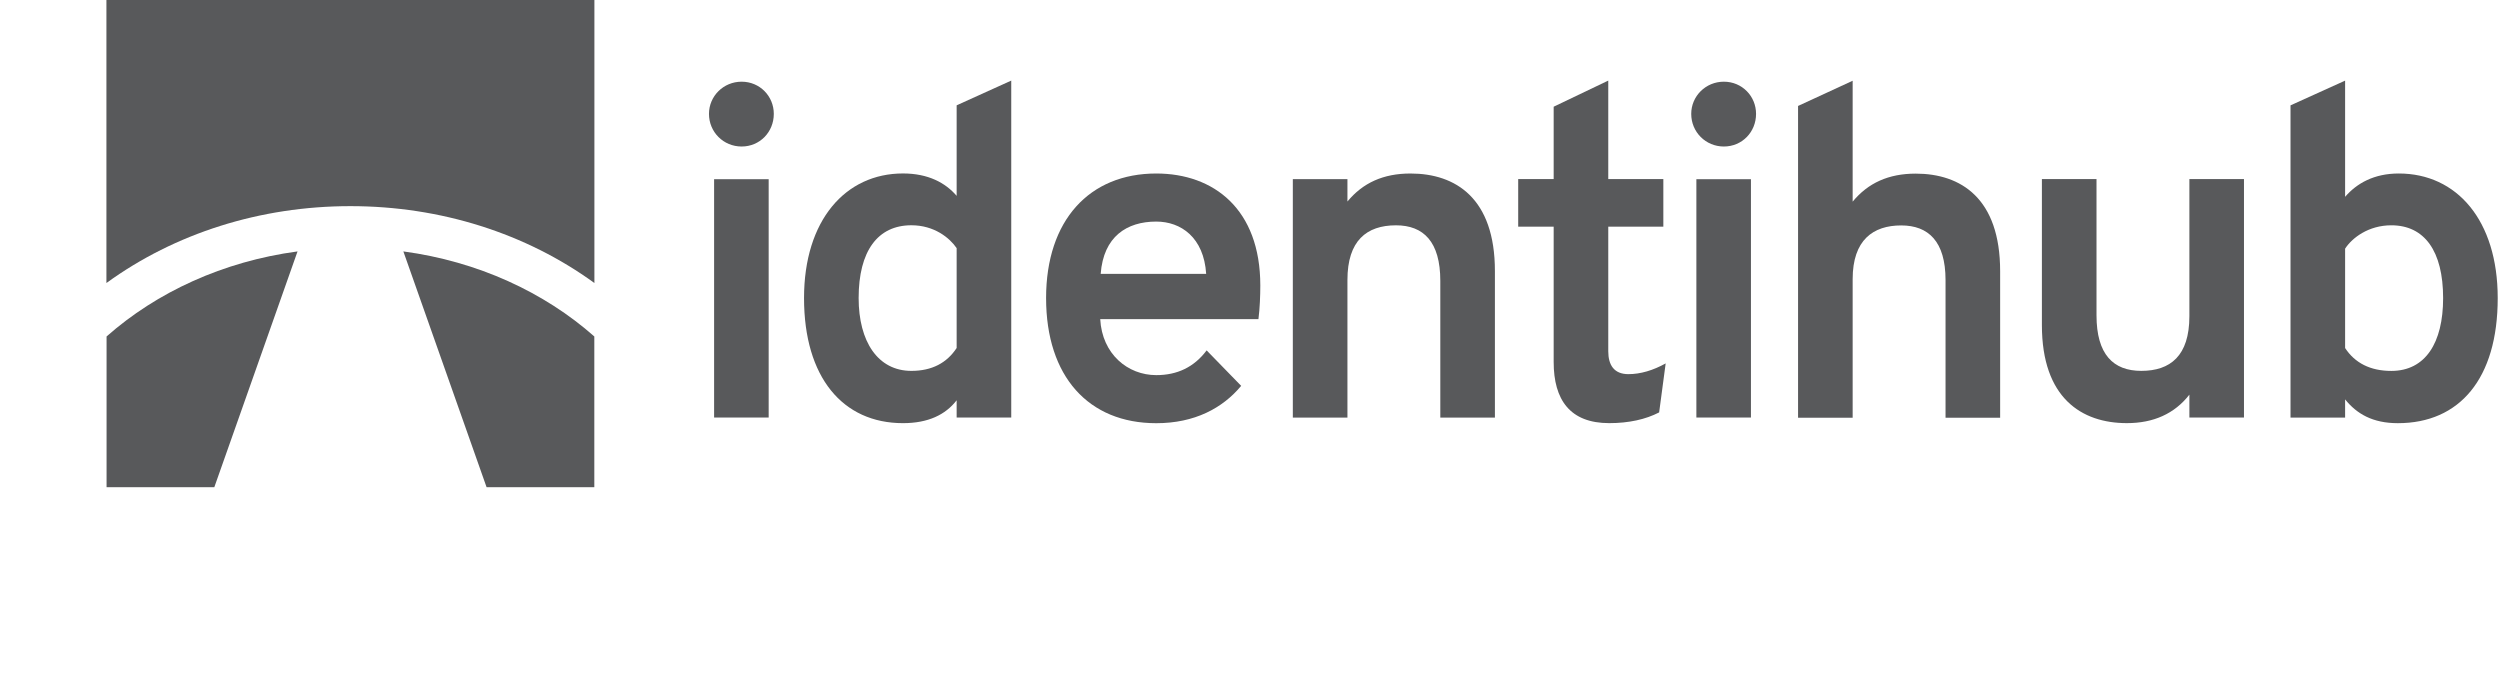 <?xml version="1.0" encoding="UTF-8" standalone="no"?>
<!-- Created with Inkscape (http://www.inkscape.org/) -->

<svg
   xmlns:dc="http://purl.org/dc/elements/1.1/"
   xmlns:cc="http://creativecommons.org/ns#"
   xmlns:rdf="http://www.w3.org/1999/02/22-rdf-syntax-ns#"
   xmlns:svg="http://www.w3.org/2000/svg"
   xmlns="http://www.w3.org/2000/svg"
   xmlns:sodipodi="http://sodipodi.sourceforge.net/DTD/sodipodi-0.dtd"
   xmlns:inkscape="http://www.inkscape.org/namespaces/inkscape"
   width="128.5"
   height="35.981"
   viewBox="0 0 33.999 9.52"
   version="1.1"
   id="svg8"
   inkscape:version="0.92.3 (2405546, 2018-03-11)"
   sodipodi:docname="header-logo.svg">
  <defs
     id="defs2" />
  <sodipodi:namedview
     id="base"
     pagecolor="#ffffff"
     bordercolor="#666666"
     borderopacity="1.0"
     inkscape:pageopacity="0.0"
     inkscape:pageshadow="2"
     inkscape:zoom="4"
     inkscape:cx="81.900423"
     inkscape:cy="14.273114"
     inkscape:document-units="mm"
     inkscape:current-layer="text932"
     inkscape:document-rotation="0"
     showgrid="false"
     borderlayer="true"
     inkscape:showpageshadow="false"
     units="px"
     inkscape:pagecheckerboard="false"
     showguides="true"
     inkscape:window-width="1366"
     inkscape:window-height="715"
     inkscape:window-x="0"
     inkscape:window-y="0"
     inkscape:window-maximized="1"
     fit-margin-top="0"
     fit-margin-left="0"
     fit-margin-right="0"
     fit-margin-bottom="0">
    <inkscape:grid
       type="xygrid"
       id="grid10"
       originx="-216.089"
       originy="-109.2" />
  </sodipodi:namedview>
  <g
     inkscape:label="Layer 1"
     inkscape:groupmode="layer"
     id="layer1"
     transform="translate(-216.089,-178.28)">
    <g
       style="fill:#58595b;fill-opacity:1;stroke:none;stroke-opacity:1"
       transform="matrix(0.075,0,0,-0.075,217.544,184.889)"
       id="g3579"
       inkscape:export-ydpi="96"
       inkscape:export-xdpi="96">
      <g
         aria-label="identihub"
         transform="scale(1,-1)"
         style="font-style:normal;font-variant:normal;font-weight:800;font-stretch:normal;font-size:71.827px;line-height:1.25;font-family:Overpass;-inkscape-font-specification:'Overpass Ultra-Bold';text-align:center;text-anchor:middle;opacity:1;fill:#58595b;fill-opacity:1;stroke:none;stroke-width:2.334;stroke-miterlimit:4;stroke-dasharray:none;stroke-opacity:1"
         id="text932">
        <g
           transform="matrix(2.475,0,0,2.475,-228.216,-468.591)"
           id="layer1-5"
           inkscape:label="Layer 1">
          <g
             transform="matrix(1.304,0,0,1.304,-28.028,-46.732)"
             id="g1562">
            <path
               d="m 126.316,163.792 h 3.066 v 13.391 h -3.066 z m -0.288,-3.669 c 0,-0.996 0.812,-1.808 1.834,-1.808 1.022,0 1.808,0.812 1.808,1.808 0,1.022 -0.786,1.834 -1.808,1.834 -1.022,0 -1.834,-0.812 -1.834,-1.834"
               style="fill:#58595b;fill-opacity:1;fill-rule:nonzero;stroke:none;stroke-width:0.353"
               id="path20"
               inkscape:connector-curvature="0" />
            <g
               id="g22"
               transform="matrix(0.353,0,0,-0.353,139.943,173.278)">
              <path
                 d="m 0,0 v 15.896 c -1.114,1.634 -3.565,3.64 -7.206,3.64 -5.348,0 -8.394,-4.086 -8.394,-11.588 0,-6.908 3.046,-11.588 8.394,-11.588 3.268,0 5.645,1.263 7.206,3.64 m -24.29,7.948 c 0,12.406 6.611,19.833 15.747,19.833 4.012,0 6.76,-1.485 8.543,-3.565 v 14.41 l 8.69,3.937 V -11.068 H 0 v 2.748 c -1.783,-2.302 -4.531,-3.639 -8.543,-3.639 -9.582,0 -15.747,7.279 -15.747,19.907"
                 style="fill:#58595b;fill-opacity:1;fill-rule:nonzero;stroke:none"
                 id="path24"
                 inkscape:connector-curvature="0" />
            </g>
            <g
               id="g26"
               transform="matrix(0.353,0,0,-0.353,153.962,169.111)">
              <path
                 d="m 0,0 c -0.371,5.793 -4.011,8.319 -7.948,8.319 -4.68,0 -8.394,-2.377 -8.84,-8.319 z m -25.479,-3.863 c 0,12.405 6.908,19.833 17.531,19.833 9.136,0 16.565,-5.646 16.565,-17.827 0,-1.561 -0.075,-3.64 -0.297,-5.349 h -25.182 c 0.297,-5.571 4.383,-8.914 8.914,-8.914 3.343,0 6.016,1.263 8.022,3.937 l 5.497,-5.645 c -2.971,-3.566 -7.428,-5.943 -13.519,-5.943 -10.771,0 -17.531,7.428 -17.531,19.908"
                 style="fill:#58595b;fill-opacity:1;fill-rule:nonzero;stroke:none"
                 id="path28"
                 inkscape:connector-curvature="0" />
            </g>
            <g
               id="g30"
               transform="matrix(0.353,0,0,-0.353,167.117,169.505)">
              <path
                 d="m 0,0 c 0,6.24 -2.674,8.84 -7.057,8.84 -4.679,0 -7.724,-2.451 -7.724,-8.692 v -21.913 h -8.692 v 37.958 h 8.692 v -3.565 c 2.451,2.972 5.718,4.457 10.027,4.457 7.206,0 13.445,-3.937 13.445,-15.524 V -21.765 H 0 Z"
                 style="fill:#58595b;fill-opacity:1;fill-rule:nonzero;stroke:none"
                 id="path32"
                 inkscape:connector-curvature="0" />
            </g>
            <g
               id="g34"
               transform="matrix(0.353,0,0,-0.353,173.486,174.064)">
              <path
                 d="m 0,0 v 21.542 h -5.646 v 7.576 H 0 v 11.515 l 8.69,4.159 V 29.118 h 8.766 V 21.542 H 8.69 V 1.708 c 0,-2.153 0.892,-3.64 3.195,-3.64 1.931,0 3.937,0.595 5.942,1.709 L 16.788,-8.022 C 14.633,-9.137 11.959,-9.73 8.84,-9.73 2.6,-9.73 0,-6.017 0,0"
                 style="fill:#58595b;fill-opacity:1;fill-rule:nonzero;stroke:none"
                 id="path36"
                 inkscape:connector-curvature="0" />
            </g>
            <path
               d="m 181.504,163.792 h 3.066 v 13.391 h -3.066 z m -0.289,-3.669 c 0,-0.996 0.812,-1.808 1.834,-1.808 1.022,0 1.808,0.812 1.808,1.808 0,1.022 -0.786,1.834 -1.808,1.834 -1.022,0 -1.834,-0.812 -1.834,-1.834"
               style="fill:#58595b;fill-opacity:1;fill-rule:nonzero;stroke:none;stroke-width:0.353"
               id="path38"
               inkscape:connector-curvature="0" />
            <g
               id="g40"
               transform="matrix(0.353,0,0,-0.353,187.217,159.678)">
              <path
                 d="m 0,0 8.69,4.012 v -19.24 c 2.453,2.972 5.72,4.457 10.029,4.457 7.205,0 13.445,-3.936 13.445,-15.524 V -49.62 h -8.691 v 21.913 c 0,6.166 -2.748,8.691 -7.057,8.691 -4.456,0 -7.726,-2.302 -7.726,-8.542 V -49.62 H 0 Z"
                 style="fill:#58595b;fill-opacity:1;fill-rule:nonzero;stroke:none"
                 id="path42"
                 inkscape:connector-curvature="0" />
            </g>
            <g
               id="g44"
               transform="matrix(0.353,0,0,-0.353,209.203,175.899)">
              <path
                 d="m 0,0 c -2.377,-3.046 -5.72,-4.531 -9.954,-4.531 -7.205,0 -13.52,4.01 -13.52,15.598 v 23.25 h 8.692 V 12.628 c 0,-6.24 2.674,-8.84 7.131,-8.84 C -3.046,3.788 0,6.165 0,12.479 V 34.317 H 8.69 V -3.641 H 0 Z"
                 style="fill:#58595b;fill-opacity:1;fill-rule:nonzero;stroke:none"
                 id="path46"
                 inkscape:connector-curvature="0" />
            </g>
            <g
               id="g48"
               transform="matrix(0.353,0,0,-0.353,223.459,170.474)">
              <path
                 d="m 0,0 c 0,7.502 -2.972,11.588 -8.245,11.588 -3.641,0 -6.24,-2.006 -7.355,-3.714 V -7.948 c 1.56,-2.377 4.011,-3.64 7.355,-3.64 C -2.823,-11.588 0,-7.131 0,0 m -15.6,-16.119 v -2.898 h -8.69 v 49.695 l 8.69,3.937 V 16.119 c 1.858,2.154 4.606,3.714 8.543,3.714 9.21,0 15.747,-7.428 15.747,-19.833 0,-12.851 -6.09,-19.907 -15.896,-19.907 -4.011,0 -6.536,1.485 -8.394,3.788"
                 style="fill:#58595b;fill-opacity:1;fill-rule:nonzero;stroke:none"
                 id="path50"
                 inkscape:connector-curvature="0" />
            </g>
            <g
               id="g52"
               transform="matrix(0.353,0,0,-0.353,113.533,181.099)">
              <path
                 d="M 0,0 H 17.147 V 23.994 C 9.167,31.046 -1.408,35.938 -13.247,37.531 Z"
                 style="fill:#58595b;fill-opacity:1;fill-rule:nonzero;stroke:none"
                 id="path54"
                 inkscape:connector-curvature="0" />
            </g>
            <g
               id="g56"
               transform="matrix(0.353,0,0,-0.353,92.182,181.099)">
              <path
                 d="M 0,0 H 17.148 L 30.396,37.531 C 18.555,35.938 7.981,31.046 0,23.994 Z"
                 style="fill:#58595b;fill-opacity:1;fill-rule:nonzero;stroke:none"
                 id="path58"
                 inkscape:connector-curvature="0" />
            </g>
            <g
               id="g60"
               transform="matrix(0.353,0,0,-0.353,105.882,165.307)">
              <path
                 d="M 0,0 C 14.353,0 27.946,-4.324 38.835,-12.235 V 32.903 H -38.833 V -12.236 C -27.945,-4.324 -14.352,0 0,0"
                 style="fill:#58595b;fill-opacity:1;fill-rule:nonzero;stroke:none"
                 id="path62"
                 inkscape:connector-curvature="0" />
            </g>
          </g>
        </g>
      </g>
    </g>
  </g>
</svg>
